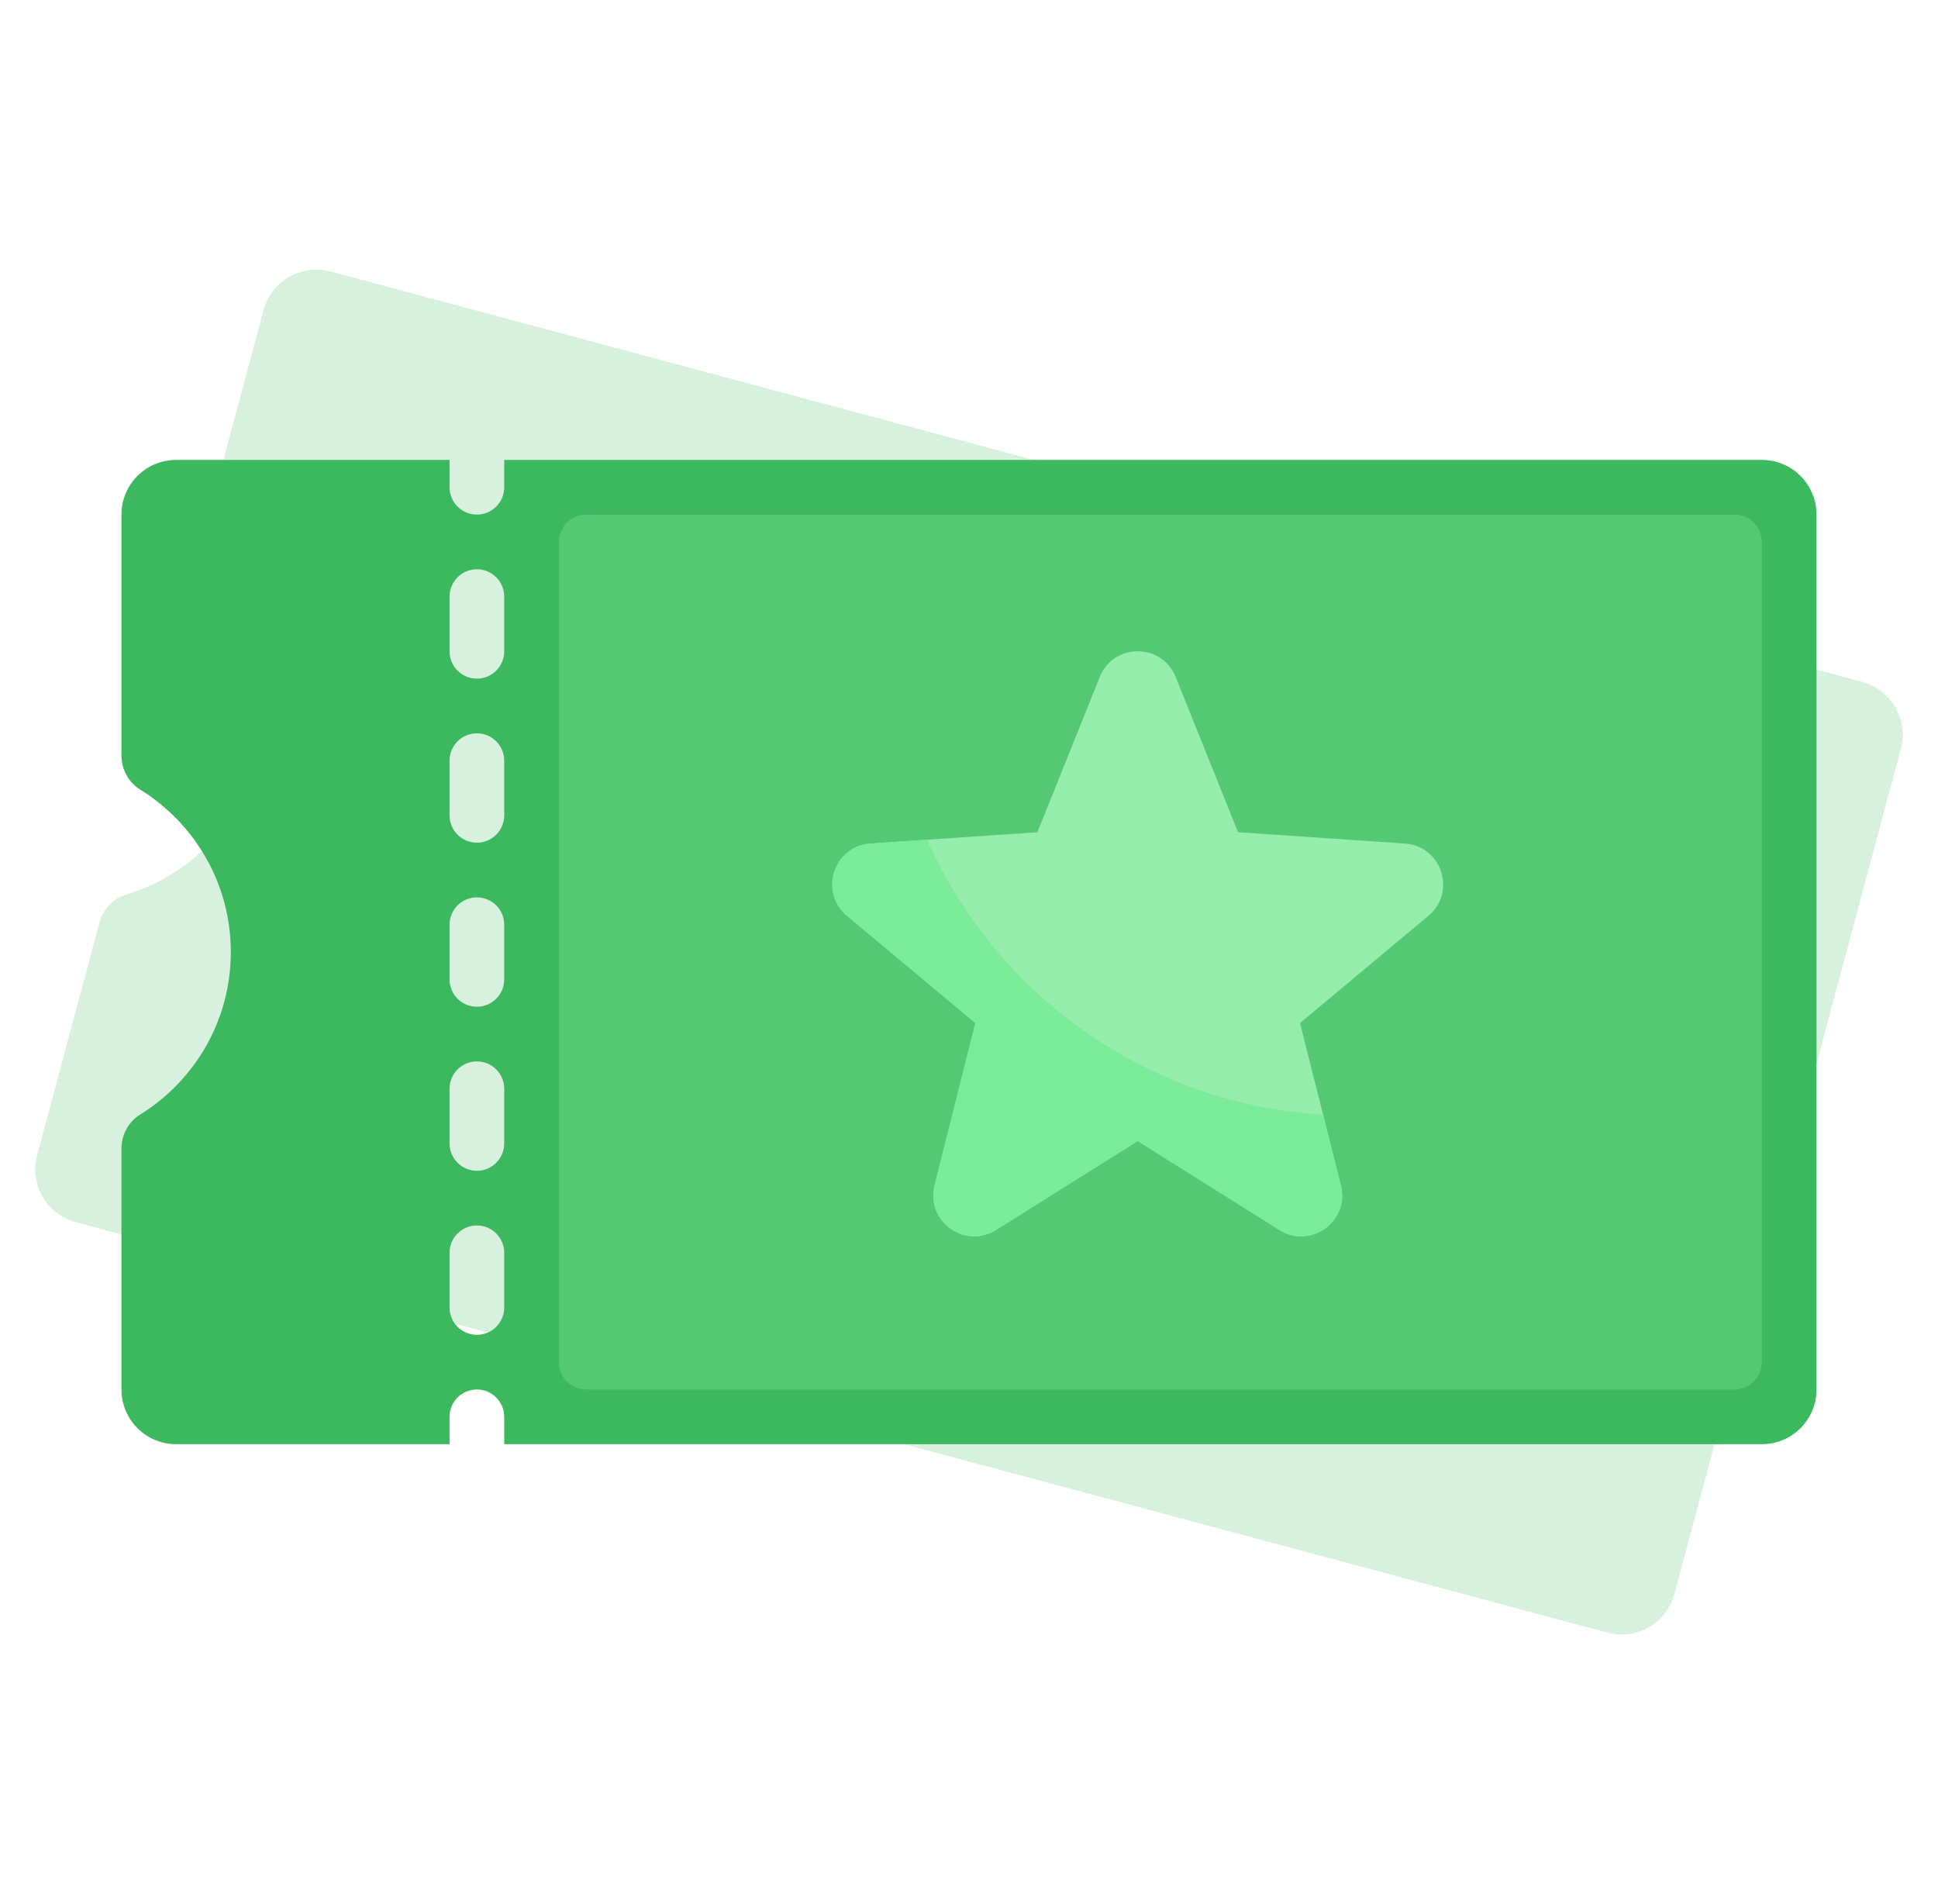 <svg width="57" height="56" viewBox="0 0 57 56" fill="none" xmlns="http://www.w3.org/2000/svg">
    <path d="M9.721 7.984C8.864 7.754 7.982 8.263 7.752 9.121L5.92 15.958C5.815 16.35 5.908 16.773 6.185 17.069C7.477 18.441 8.052 20.427 7.529 22.381C7.005 24.334 5.514 25.767 3.709 26.309C3.321 26.426 3.029 26.747 2.924 27.138L1.092 33.975C0.862 34.833 1.371 35.715 2.229 35.945L47.278 48.016C48.136 48.246 49.018 47.737 49.248 46.879L55.908 22.024C56.138 21.166 55.628 20.284 54.77 20.055L9.721 7.984Z" fill="#3CB85E" fill-opacity="0.2"/>
    <path d="M51.819 13.526H14.83V14.33C14.83 14.436 14.809 14.54 14.769 14.638C14.728 14.735 14.669 14.824 14.594 14.899C14.52 14.973 14.431 15.033 14.334 15.073C14.236 15.113 14.131 15.134 14.026 15.134C13.92 15.134 13.816 15.113 13.718 15.073C13.62 15.033 13.532 14.973 13.457 14.899C13.382 14.824 13.323 14.735 13.283 14.638C13.242 14.54 13.222 14.436 13.222 14.33V13.526H5.18C4.292 13.526 3.572 14.246 3.572 15.134V22.213C3.572 22.618 3.772 23.003 4.116 23.217C5.719 24.208 6.789 25.977 6.789 28C6.789 30.023 5.719 31.792 4.116 32.783C3.772 32.996 3.572 33.382 3.572 33.787V40.865C3.572 41.754 4.292 42.474 5.18 42.474H13.222V41.67C13.222 41.564 13.242 41.459 13.283 41.362C13.323 41.264 13.382 41.175 13.457 41.101C13.532 41.026 13.62 40.967 13.718 40.927C13.816 40.886 13.92 40.865 14.026 40.865C14.131 40.865 14.236 40.886 14.334 40.927C14.431 40.967 14.52 41.026 14.594 41.101C14.669 41.175 14.728 41.264 14.769 41.362C14.809 41.459 14.83 41.564 14.83 41.67V42.474H51.819C52.707 42.474 53.427 41.754 53.427 40.865V15.134C53.427 14.246 52.707 13.526 51.819 13.526ZM14.83 38.453C14.83 38.559 14.809 38.663 14.769 38.761C14.728 38.859 14.669 38.947 14.594 39.022C14.52 39.097 14.431 39.156 14.334 39.196C14.236 39.237 14.131 39.257 14.026 39.257C13.92 39.257 13.816 39.237 13.718 39.196C13.62 39.156 13.532 39.097 13.457 39.022C13.382 38.947 13.323 38.859 13.283 38.761C13.242 38.663 13.222 38.559 13.222 38.453V36.845C13.222 36.739 13.242 36.635 13.283 36.537C13.323 36.44 13.382 36.351 13.457 36.276C13.532 36.202 13.62 36.142 13.718 36.102C13.816 36.062 13.92 36.041 14.026 36.041C14.131 36.041 14.236 36.062 14.334 36.102C14.431 36.142 14.52 36.202 14.594 36.276C14.669 36.351 14.728 36.44 14.769 36.537C14.809 36.635 14.83 36.739 14.83 36.845V38.453ZM14.83 33.629C14.83 33.734 14.809 33.839 14.769 33.936C14.728 34.034 14.669 34.123 14.594 34.197C14.52 34.272 14.431 34.331 14.334 34.371C14.236 34.412 14.131 34.433 14.026 34.433C13.92 34.433 13.816 34.412 13.718 34.371C13.62 34.331 13.532 34.272 13.457 34.197C13.382 34.123 13.323 34.034 13.283 33.936C13.242 33.839 13.222 33.734 13.222 33.629V32.02C13.222 31.915 13.242 31.81 13.283 31.712C13.323 31.615 13.382 31.526 13.457 31.451C13.532 31.377 13.62 31.318 13.718 31.277C13.816 31.237 13.92 31.216 14.026 31.216C14.131 31.216 14.236 31.237 14.334 31.277C14.431 31.318 14.52 31.377 14.594 31.451C14.669 31.526 14.728 31.615 14.769 31.712C14.809 31.81 14.83 31.915 14.83 32.02V33.629ZM14.83 28.804C14.83 28.91 14.809 29.014 14.769 29.112C14.728 29.209 14.669 29.298 14.594 29.373C14.52 29.447 14.431 29.506 14.334 29.547C14.236 29.587 14.131 29.608 14.026 29.608C13.92 29.608 13.816 29.587 13.718 29.547C13.62 29.506 13.532 29.447 13.457 29.373C13.382 29.298 13.323 29.209 13.283 29.112C13.242 29.014 13.222 28.91 13.222 28.804V27.196C13.222 27.09 13.242 26.985 13.283 26.888C13.323 26.79 13.382 26.702 13.457 26.627C13.532 26.552 13.62 26.493 13.718 26.453C13.816 26.412 13.92 26.392 14.026 26.392C14.131 26.392 14.236 26.412 14.334 26.453C14.431 26.493 14.52 26.552 14.594 26.627C14.669 26.702 14.728 26.79 14.769 26.888C14.809 26.985 14.83 27.09 14.83 27.196V28.804ZM14.83 23.979C14.83 24.085 14.809 24.189 14.769 24.287C14.728 24.385 14.669 24.473 14.594 24.548C14.52 24.623 14.431 24.682 14.334 24.722C14.236 24.763 14.131 24.783 14.026 24.783C13.92 24.783 13.816 24.763 13.718 24.722C13.62 24.682 13.532 24.623 13.457 24.548C13.382 24.473 13.323 24.385 13.283 24.287C13.242 24.189 13.222 24.085 13.222 23.979V22.371C13.222 22.265 13.242 22.161 13.283 22.063C13.323 21.966 13.382 21.877 13.457 21.802C13.532 21.728 13.62 21.668 13.718 21.628C13.816 21.588 13.92 21.567 14.026 21.567C14.131 21.567 14.236 21.588 14.334 21.628C14.431 21.668 14.52 21.728 14.594 21.802C14.669 21.877 14.728 21.966 14.769 22.063C14.809 22.161 14.83 22.265 14.83 22.371V23.979ZM14.83 19.155C14.83 19.26 14.809 19.365 14.769 19.462C14.728 19.56 14.669 19.649 14.594 19.723C14.52 19.798 14.431 19.857 14.334 19.898C14.236 19.938 14.131 19.959 14.026 19.959C13.92 19.959 13.816 19.938 13.718 19.898C13.62 19.857 13.532 19.798 13.457 19.723C13.382 19.649 13.323 19.56 13.283 19.462C13.242 19.365 13.222 19.26 13.222 19.155V17.546C13.222 17.441 13.242 17.336 13.283 17.239C13.323 17.141 13.382 17.052 13.457 16.978C13.532 16.903 13.62 16.844 13.718 16.803C13.816 16.763 13.92 16.742 14.026 16.742C14.131 16.742 14.236 16.763 14.334 16.803C14.431 16.844 14.52 16.903 14.594 16.978C14.669 17.052 14.728 17.141 14.769 17.239C14.809 17.336 14.83 17.441 14.83 17.546V19.155Z" fill="#3CB85E"/>
    <path d="M51.014 40.865H17.242C17.028 40.865 16.824 40.781 16.673 40.63C16.522 40.479 16.438 40.274 16.438 40.061V15.938C16.438 15.725 16.522 15.52 16.673 15.369C16.824 15.219 17.028 15.134 17.242 15.134H51.014C51.227 15.134 51.432 15.219 51.583 15.369C51.733 15.52 51.818 15.725 51.818 15.938V40.061C51.818 40.274 51.733 40.479 51.583 40.63C51.432 40.781 51.227 40.865 51.014 40.865Z" fill="#55C874"/>
    <path d="M33.462 33.557L29.295 36.173C28.376 36.75 27.223 35.913 27.488 34.861L28.689 30.088L24.912 26.933C24.08 26.238 24.52 24.883 25.602 24.809L30.512 24.476L32.346 19.91C32.75 18.903 34.175 18.903 34.579 19.91L36.413 24.476L41.323 24.809C42.405 24.883 42.845 26.238 42.013 26.933L38.236 30.088L39.437 34.861C39.702 35.913 38.549 36.75 37.63 36.173L33.462 33.557Z" fill="#95EDAD"/>
    <path d="M38.914 32.782C33.703 32.463 29.286 29.238 27.267 24.696L25.602 24.809C24.52 24.882 24.08 26.237 24.912 26.932L28.689 30.088L27.488 34.86C27.223 35.912 28.376 36.749 29.294 36.173L33.462 33.556L37.63 36.173C38.549 36.749 39.702 35.912 39.437 34.86L38.914 32.782Z" fill="#7BEB9A"/>
</svg>

